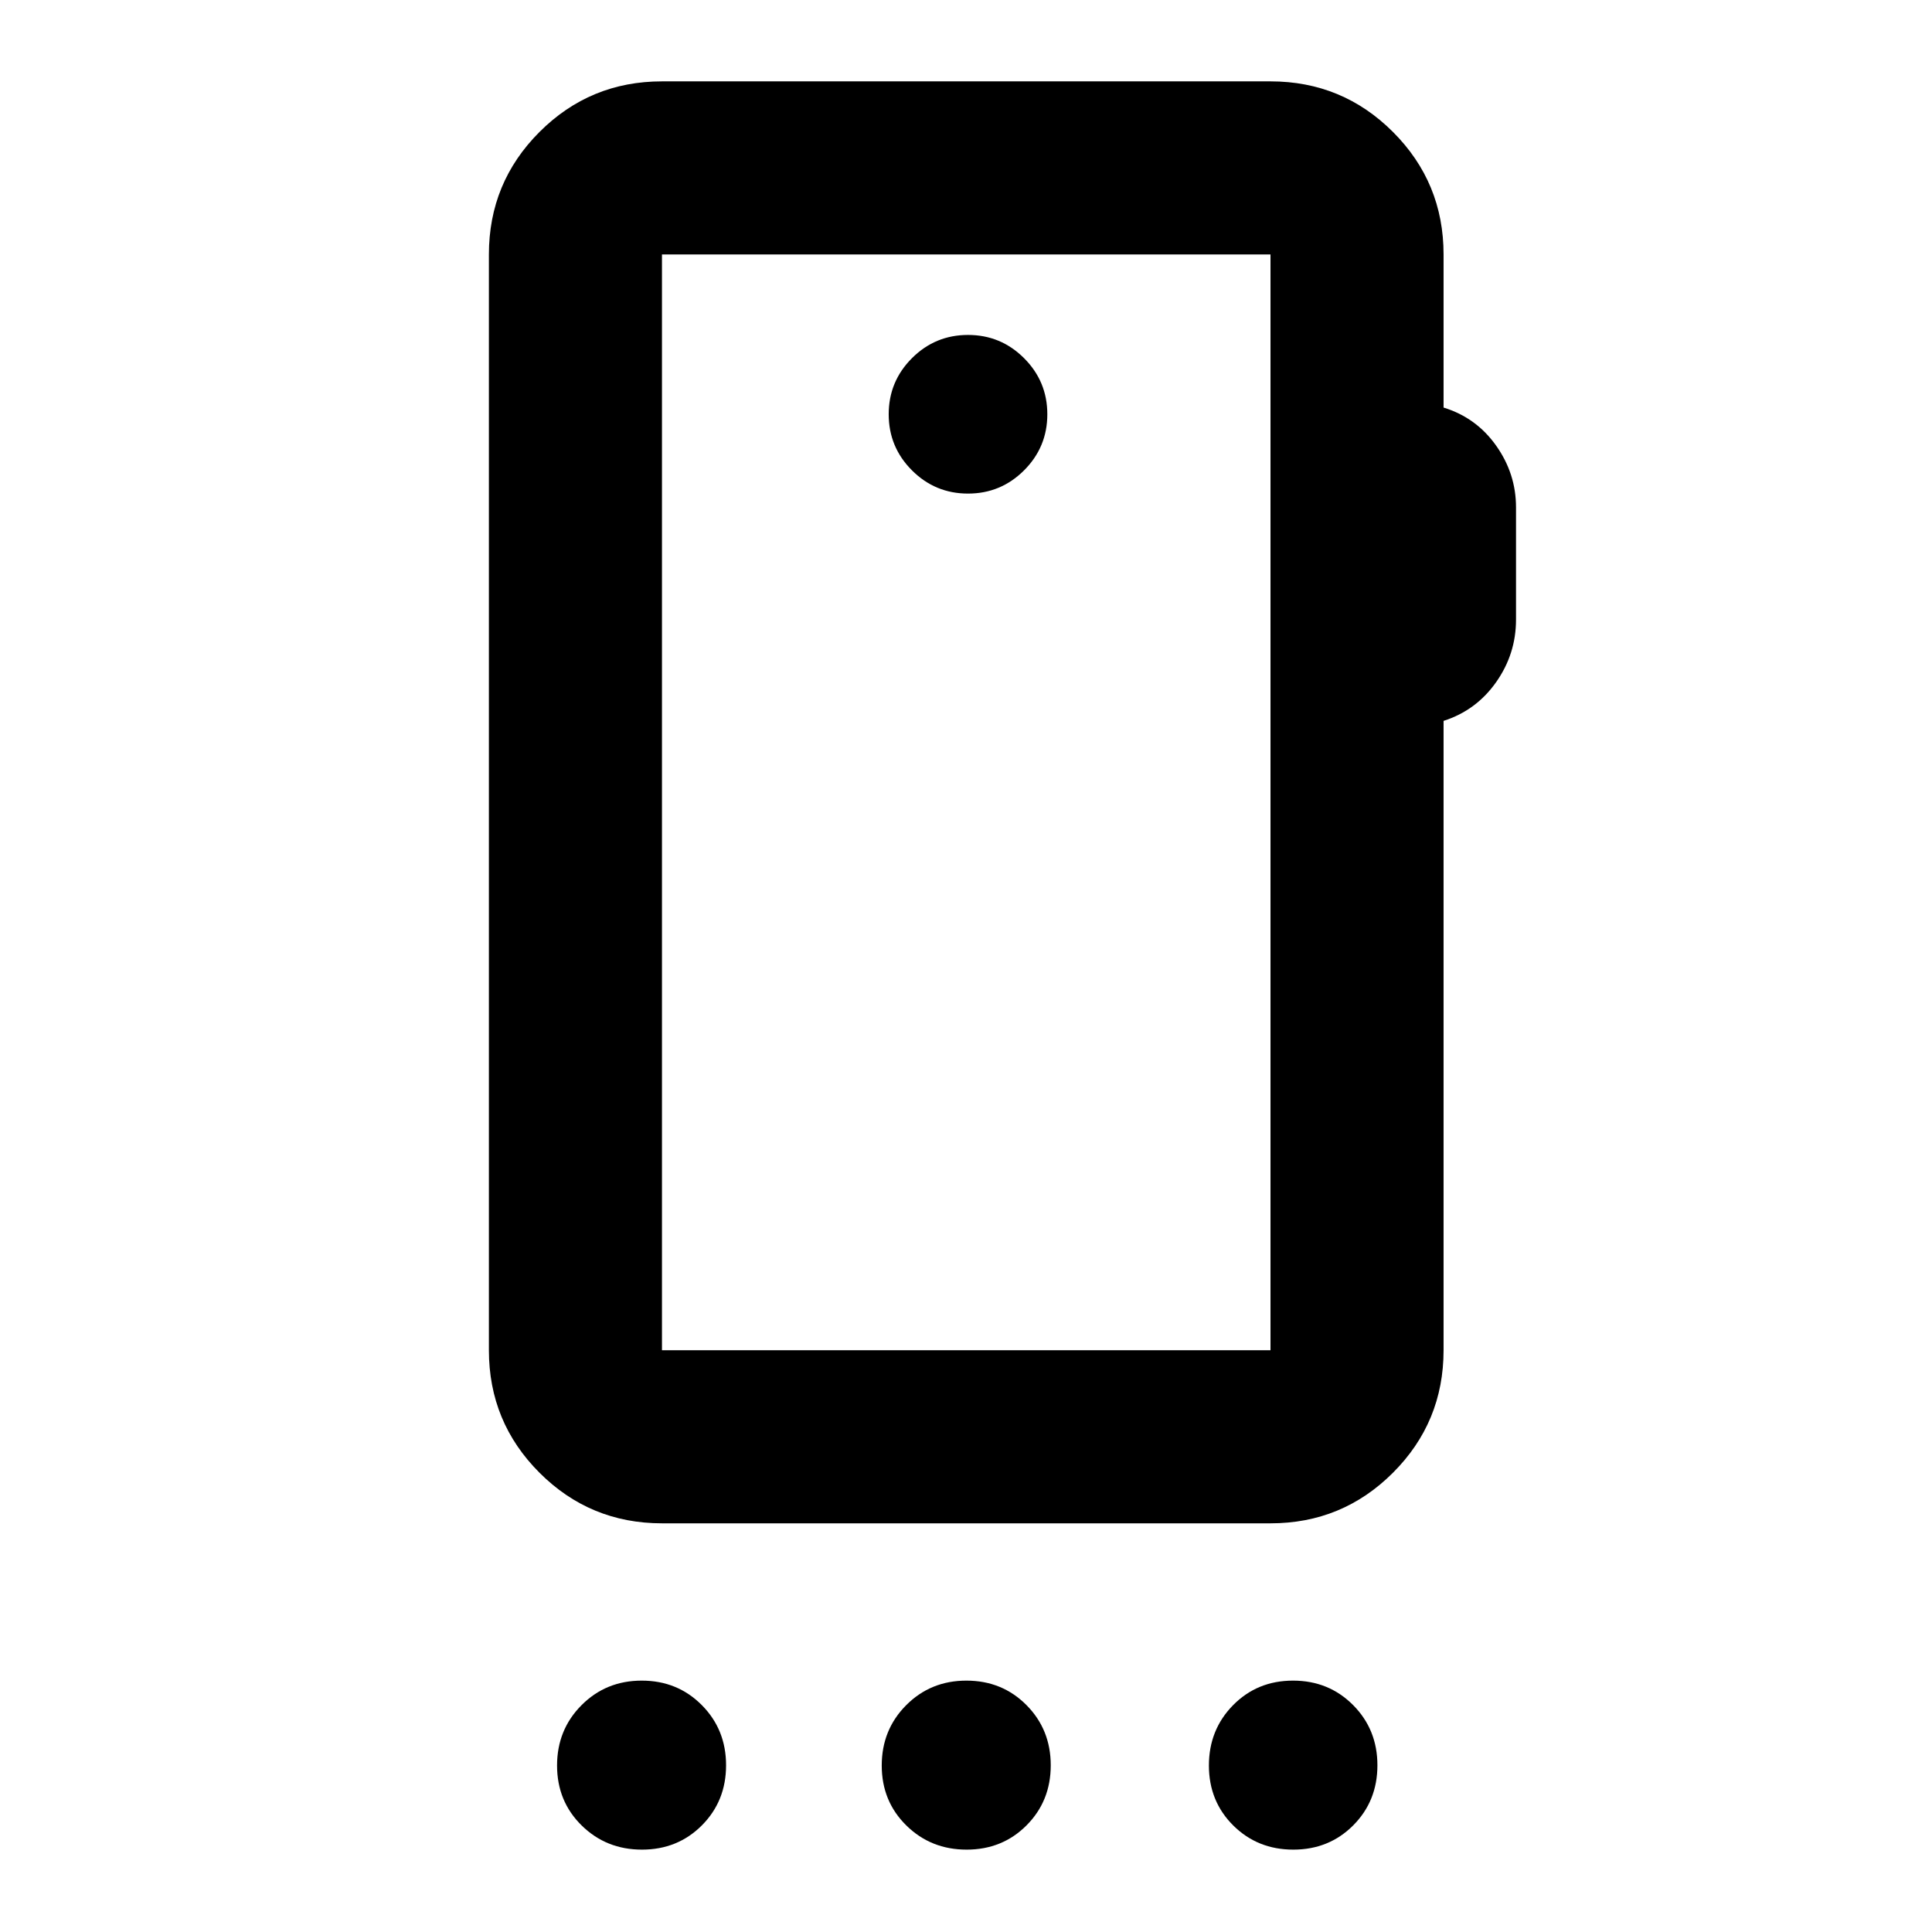 <svg xmlns="http://www.w3.org/2000/svg" height="24" viewBox="0 -960 960 960" width="24"><path d="M318.98-40.93q-17.76 0-29.97-12.02-12.21-12.02-12.21-29.78 0-17.77 12.16-29.98 12.15-12.2 29.92-12.2 17.76 0 29.83 12.15 12.07 12.15 12.07 29.92 0 17.77-12.01 29.84-12.02 12.07-29.79 12.07Zm161.33 0q-17.77 0-29.97-12.02-12.21-12.02-12.21-29.78 0-17.77 12.15-29.98 12.16-12.2 29.92-12.2 17.77 0 29.84 12.15t12.07 29.92q0 17.77-12.02 29.84t-29.78 12.07Zm162.32 0q-17.76 0-29.85-12.02-12.08-12.02-12.08-29.78 0-17.77 12.01-29.98 12.02-12.2 29.79-12.2 17.76 0 29.85 12.15 12.08 12.15 12.08 29.92 0 17.77-12.01 29.84-12.02 12.07-29.79 12.07ZM631.3-289.07v-544.5H328.93v544.5H631.3ZM481-714.74q16.31 0 27.86-11.55t11.55-27.86q0-16.32-11.55-27.87T481-793.57q-16.31 0-27.86 11.55t-11.55 27.87q0 16.31 11.55 27.86T481-714.74ZM328.93-289.07v-544.5 544.5Zm388.37-544.5v76.09q16.22 4.96 26.11 18.9 9.89 13.95 9.89 30.67v55.8q0 17.06-9.89 31.08-9.89 14.03-26.11 19.23v312.73q0 35.72-25.14 60.86t-60.86 25.14H328.93q-35.72 0-60.86-25.14t-25.14-60.86v-544.5q0-35.72 25.14-60.86t60.86-25.14H631.3q35.72 0 60.86 25.14t25.14 60.86Z"/></svg>